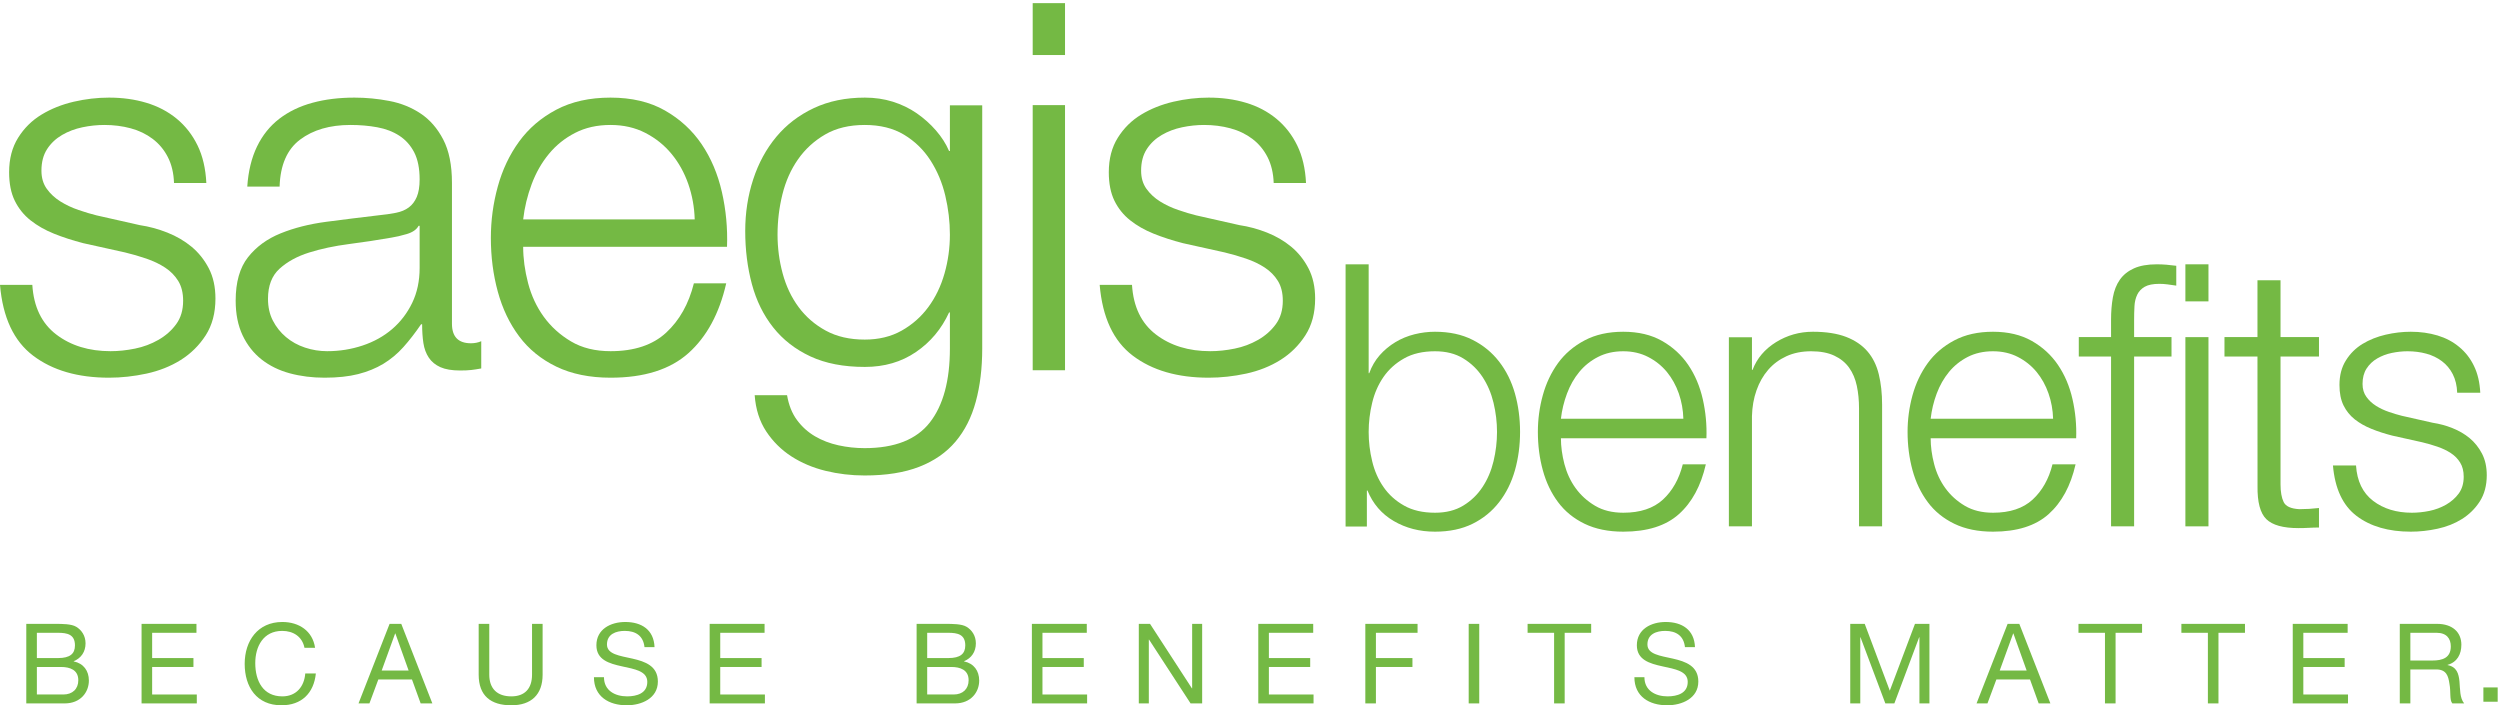 <?xml version="1.0" encoding="UTF-8"?>
<svg width="397px" height="112px" viewBox="0 0 397 112" version="1.1" xmlns="http://www.w3.org/2000/svg" xmlns:xlink="http://www.w3.org/1999/xlink">
    <!-- Generator: Sketch 54.1 (76490) - https://sketchapp.com -->
    <title>Blue Cross NC / Products / Saegis / C</title>
    <desc>Created with Sketch.</desc>
    <g id="Blue-Cross-NC-/-Products-/-Saegis-/-C" stroke="none" stroke-width="1" fill="none" fill-rule="evenodd">
        <g id="SAEGIS-RGB-G-EPS" fill="#74B944">
            <path d="M26.652,24.942 C26.051,23.773 25.245,22.809 24.233,22.047 C23.221,21.286 22.062,20.725 20.755,20.375 C19.441,20.019 18.049,19.844 16.576,19.844 C15.429,19.844 14.265,19.966 13.092,20.212 C11.917,20.456 10.84,20.862 9.857,21.434 C8.875,22.006 8.081,22.752 7.48,23.678 C6.88,24.603 6.58,25.744 6.58,27.103 C6.58,28.247 6.868,29.21 7.438,29.999 C8.009,30.789 8.733,31.456 9.606,31.998 C10.479,32.541 11.428,32.989 12.464,33.343 C13.501,33.699 14.454,33.983 15.33,34.2 L22.198,35.751 C23.666,35.969 25.125,36.363 26.568,36.933 C28.011,37.504 29.295,38.251 30.414,39.177 C31.529,40.101 32.442,41.242 33.153,42.601 C33.86,43.964 34.213,45.568 34.213,47.416 C34.213,49.7 33.694,51.645 32.664,53.249 C31.628,54.854 30.306,56.157 28.704,57.164 C27.095,58.17 25.286,58.887 23.272,59.327 C21.257,59.76 19.27,59.978 17.312,59.978 C12.355,59.978 8.343,58.812 5.268,56.485 C2.19,54.16 0.438,50.411 0,45.241 L5.133,45.241 C5.35,48.726 6.617,51.348 8.933,53.117 C11.247,54.885 14.124,55.768 17.559,55.768 C18.809,55.768 20.105,55.631 21.44,55.359 C22.773,55.09 24.015,54.623 25.158,53.97 C26.301,53.316 27.244,52.486 27.979,51.48 C28.716,50.473 29.081,49.236 29.081,47.763 C29.081,46.511 28.823,45.462 28.304,44.62 C27.787,43.775 27.091,43.068 26.219,42.495 C25.347,41.924 24.352,41.449 23.239,41.068 C22.12,40.685 20.988,40.358 19.844,40.084 L13.22,38.616 C11.532,38.179 9.977,37.674 8.561,37.104 C7.144,36.531 5.903,35.825 4.84,34.982 C3.777,34.136 2.947,33.103 2.347,31.877 C1.745,30.651 1.448,29.141 1.448,27.344 C1.448,25.22 1.926,23.397 2.88,21.872 C3.834,20.345 5.073,19.12 6.598,18.197 C8.125,17.27 9.829,16.592 11.711,16.153 C13.588,15.719 15.456,15.501 17.312,15.501 C19.439,15.501 21.413,15.772 23.239,16.322 C25.063,16.867 26.676,17.712 28.066,18.857 C29.456,20.006 30.558,21.42 31.377,23.107 C32.195,24.792 32.655,26.777 32.766,29.062 L27.633,29.062 C27.581,27.484 27.252,26.112 26.652,24.942" id="Fill-1"></path>
            <path d="M66.475,35.859 C66.145,36.461 65.52,36.895 64.593,37.168 C63.669,37.438 62.855,37.63 62.149,37.737 C59.97,38.12 57.724,38.458 55.412,38.757 C53.102,39.057 50.991,39.505 49.088,40.103 C47.183,40.701 45.617,41.562 44.391,42.674 C43.167,43.788 42.558,45.379 42.558,47.446 C42.558,48.753 42.812,49.906 43.331,50.912 C43.851,51.92 44.539,52.789 45.411,53.523 C46.284,54.26 47.289,54.818 48.433,55.197 C49.577,55.578 50.746,55.768 51.946,55.768 C53.904,55.768 55.778,55.471 57.576,54.871 C59.372,54.273 60.935,53.404 62.273,52.26 C63.604,51.117 64.665,49.732 65.455,48.101 C66.244,46.467 66.638,44.62 66.638,42.551 L66.638,35.859 L66.475,35.859 Z M40.814,23.271 C41.682,21.477 42.865,20.006 44.358,18.857 C45.852,17.712 47.602,16.867 49.615,16.322 C51.622,15.772 53.852,15.501 56.294,15.501 C58.138,15.501 59.985,15.677 61.831,16.033 C63.677,16.383 65.335,17.054 66.8,18.033 C68.267,19.009 69.46,20.383 70.383,22.152 C71.306,23.92 71.771,26.218 71.771,29.047 L71.771,51.408 C71.771,53.476 72.775,54.512 74.791,54.512 C75.384,54.512 75.933,54.401 76.422,54.184 L76.422,58.511 C75.822,58.619 75.291,58.702 74.831,58.755 C74.365,58.807 73.782,58.834 73.074,58.834 C71.765,58.834 70.722,58.658 69.933,58.306 C69.143,57.949 68.53,57.45 68.095,56.795 C67.659,56.145 67.371,55.367 67.234,54.471 C67.099,53.573 67.034,52.581 67.034,51.49 L66.869,51.49 C65.943,52.851 65.005,54.062 64.056,55.121 C63.103,56.184 62.042,57.065 60.874,57.775 C59.707,58.48 58.374,59.023 56.877,59.407 C55.38,59.787 53.599,59.978 51.535,59.978 C49.577,59.978 47.742,59.747 46.03,59.285 C44.317,58.822 42.821,58.092 41.541,57.084 C40.263,56.078 39.261,54.799 38.523,53.249 C37.791,51.697 37.425,49.863 37.425,47.742 C37.425,44.806 38.075,42.509 39.383,40.848 C40.686,39.193 42.412,37.926 44.565,37.057 C46.71,36.187 49.131,35.574 51.826,35.22 C54.519,34.867 57.25,34.526 60.026,34.2 C61.116,34.093 62.065,33.956 62.884,33.792 C63.697,33.629 64.381,33.343 64.922,32.936 C65.466,32.53 65.886,31.972 66.186,31.266 C66.486,30.557 66.638,29.635 66.638,28.49 C66.638,26.751 66.351,25.323 65.783,24.207 C65.211,23.093 64.422,22.209 63.419,21.555 C62.414,20.903 61.248,20.456 59.915,20.212 C58.589,19.966 57.159,19.844 55.637,19.844 C52.38,19.844 49.721,20.618 47.657,22.167 C45.591,23.719 44.507,26.208 44.4,29.635 L39.267,29.635 C39.429,27.187 39.946,25.066 40.814,23.271 L40.814,23.271 Z" id="Fill-2"></path>
            <path d="M109.3,29.219 C108.674,27.425 107.79,25.835 106.65,24.449 C105.509,23.061 104.122,21.95 102.49,21.108 C100.857,20.265 99.01,19.844 96.946,19.844 C94.825,19.844 92.95,20.265 91.316,21.108 C89.685,21.95 88.298,23.061 87.16,24.449 C86.015,25.835 85.103,27.437 84.424,29.26 C83.745,31.082 83.297,32.942 83.079,34.845 L110.32,34.845 C110.266,32.889 109.924,31.014 109.3,29.219 Z M83.856,44.946 C84.374,46.933 85.202,48.715 86.345,50.295 C87.488,51.873 88.931,53.18 90.674,54.215 C92.415,55.25 94.512,55.768 96.963,55.768 C100.715,55.768 103.658,54.789 105.779,52.832 C107.901,50.873 109.369,48.262 110.187,44.998 L115.321,44.998 C114.229,49.785 112.229,53.479 109.324,56.078 C106.413,58.68 102.292,59.978 96.963,59.978 C93.645,59.978 90.773,59.393 88.352,58.224 C85.929,57.055 83.96,55.448 82.437,53.408 C80.911,51.368 79.784,49.002 79.05,46.309 C78.313,43.616 77.949,40.774 77.949,37.779 C77.949,35.008 78.313,32.287 79.05,29.62 C79.782,26.955 80.911,24.573 82.434,22.48 C83.955,20.385 85.924,18.698 88.343,17.417 C90.762,16.14 93.627,15.501 96.946,15.501 C100.313,15.501 103.193,16.181 105.584,17.541 C107.978,18.903 109.92,20.688 111.417,22.892 C112.911,25.099 113.983,27.631 114.637,30.49 C115.287,33.347 115.558,36.247 115.451,39.187 L83.079,39.187 C83.079,41.038 83.338,42.959 83.856,44.946 L83.856,44.946 Z" id="Fill-3"></path>
            <path d="M143.188,52.502 C144.871,51.553 146.283,50.307 147.422,48.76 C148.562,47.215 149.418,45.438 149.989,43.432 C150.56,41.426 150.844,39.366 150.844,37.251 C150.844,35.189 150.6,33.129 150.111,31.069 C149.623,29.009 148.835,27.139 147.749,25.456 C146.664,23.773 145.264,22.418 143.555,21.388 C141.843,20.359 139.765,19.844 137.323,19.844 C134.876,19.844 132.786,20.344 131.048,21.349 C129.312,22.351 127.872,23.667 126.732,25.293 C125.591,26.921 124.764,28.777 124.248,30.866 C123.732,32.955 123.473,35.082 123.473,37.251 C123.473,39.366 123.744,41.426 124.288,43.432 C124.831,45.438 125.673,47.215 126.813,48.76 C127.954,50.307 129.392,51.553 131.131,52.502 C132.868,53.453 134.934,53.926 137.323,53.926 C139.548,53.926 141.504,53.453 143.188,52.502 Z M154.958,63.767 C154.282,66.267 153.208,68.387 151.741,70.125 C150.273,71.864 148.357,73.196 145.991,74.119 C143.624,75.045 140.729,75.506 137.304,75.506 C135.182,75.506 133.113,75.26 131.103,74.771 C129.09,74.277 127.281,73.512 125.676,72.475 C124.072,71.436 122.74,70.117 121.679,68.514 C120.618,66.908 120.005,64.988 119.843,62.76 L124.985,62.76 C125.254,64.337 125.783,65.658 126.572,66.717 C127.362,67.78 128.314,68.635 129.428,69.287 C130.544,69.939 131.781,70.414 133.144,70.715 C134.501,71.014 135.889,71.164 137.304,71.164 C142.088,71.164 145.54,69.803 147.663,67.082 C149.783,64.359 150.844,60.443 150.844,55.328 L150.844,49.621 L150.713,49.621 C149.517,52.23 147.766,54.326 145.454,55.9 C143.145,57.48 140.44,58.268 137.34,58.268 C133.967,58.268 131.087,57.713 128.696,56.598 C126.304,55.485 124.335,53.952 122.785,51.996 C121.235,50.042 120.108,47.747 119.4,45.114 C118.693,42.479 118.342,39.668 118.342,36.68 C118.342,33.8 118.761,31.073 119.605,28.493 C120.447,25.914 121.67,23.66 123.274,21.733 C124.879,19.804 126.861,18.286 129.228,17.171 C131.591,16.059 134.294,15.501 137.34,15.501 C138.915,15.501 140.398,15.719 141.783,16.151 C143.169,16.587 144.435,17.198 145.576,17.986 C146.716,18.776 147.736,19.686 148.632,20.719 C149.528,21.751 150.225,22.838 150.713,23.981 L150.844,23.981 L150.844,16.724 L155.977,16.724 L155.977,55.367 C155.977,58.466 155.638,61.266 154.958,63.767 L154.958,63.767 Z" id="Fill-4"></path>
            <path d="M163.992,58.795 L169.126,58.795 L169.126,16.693 L163.992,16.693 L163.992,58.795 Z M163.992,8.739 L169.126,8.739 L169.126,0.499 L163.992,0.499 L163.992,8.739 Z" id="Fill-5"></path>
            <path d="M201.283,24.942 C200.682,23.773 199.876,22.809 198.866,22.047 C197.853,21.286 196.693,20.725 195.38,20.375 C194.069,20.019 192.679,19.844 191.203,19.844 C190.056,19.844 188.896,19.966 187.72,20.212 C186.548,20.456 185.47,20.862 184.487,21.434 C183.504,22.006 182.71,22.752 182.11,23.678 C181.51,24.603 181.209,25.744 181.209,27.103 C181.209,28.247 181.496,29.21 182.065,29.999 C182.636,30.789 183.361,31.456 184.233,31.998 C185.104,32.541 186.058,32.989 187.096,33.343 C188.13,33.699 189.085,33.983 189.958,34.2 L196.826,35.751 C198.296,35.969 199.751,36.363 201.199,36.933 C202.641,37.504 203.921,38.251 205.041,39.177 C206.159,40.101 207.072,41.242 207.78,42.601 C208.488,43.964 208.844,45.568 208.844,47.416 C208.844,49.7 208.328,51.645 207.291,53.249 C206.258,54.854 204.937,56.157 203.33,57.164 C201.722,58.17 199.918,58.887 197.901,59.327 C195.887,59.76 193.899,59.978 191.939,59.978 C186.983,59.978 182.97,58.812 179.894,56.485 C176.817,54.16 175.065,50.411 174.63,45.241 L179.761,45.241 C179.981,48.726 181.247,51.348 183.562,53.117 C185.878,54.885 188.75,55.768 192.185,55.768 C193.439,55.768 194.73,55.631 196.068,55.359 C197.404,55.09 198.642,54.623 199.789,53.97 C200.931,53.316 201.869,52.486 202.605,51.48 C203.341,50.473 203.71,49.236 203.71,47.763 C203.71,46.511 203.454,45.462 202.935,44.62 C202.414,43.775 201.72,43.068 200.849,42.495 C199.978,41.924 198.984,41.449 197.865,41.068 C196.746,40.685 195.616,40.358 194.472,40.084 L187.852,38.616 C186.161,38.179 184.605,37.674 183.188,37.104 C181.773,36.531 180.531,35.825 179.47,34.982 C178.404,34.136 177.575,33.103 176.973,31.877 C176.373,30.651 176.077,29.141 176.077,27.344 C176.077,25.22 176.554,23.397 177.508,21.872 C178.463,20.345 179.701,19.12 181.226,18.197 C182.752,17.27 184.458,16.592 186.339,16.153 C188.216,15.719 190.084,15.501 191.939,15.501 C194.065,15.501 196.044,15.772 197.869,16.322 C199.695,16.867 201.301,17.712 202.691,18.857 C204.08,20.006 205.185,21.42 206.003,23.107 C206.821,24.792 207.289,26.777 207.395,29.062 L202.262,29.062 C202.207,27.484 201.88,26.112 201.283,24.942" id="Fill-6"></path>
            <path d="M237.174,63.969 C236.806,62.434 236.218,61.07 235.425,59.861 C234.628,58.66 233.614,57.676 232.372,56.921 C231.129,56.16 229.632,55.781 227.883,55.781 C225.943,55.781 224.302,56.16 222.964,56.921 C221.621,57.676 220.535,58.66 219.701,59.861 C218.869,61.07 218.265,62.434 217.9,63.969 C217.527,65.506 217.344,67.051 217.344,68.599 C217.344,70.158 217.527,71.699 217.9,73.234 C218.265,74.771 218.869,76.141 219.701,77.342 C220.535,78.551 221.621,79.529 222.964,80.286 C224.302,81.047 225.943,81.421 227.883,81.421 C229.632,81.421 231.129,81.047 232.372,80.286 C233.614,79.529 234.628,78.551 235.425,77.342 C236.218,76.141 236.806,74.771 237.174,73.234 C237.54,71.699 237.726,70.158 237.726,68.599 C237.726,67.051 237.54,65.506 237.174,63.969 Z M217.344,41.973 L217.344,59.261 L217.437,59.261 C217.825,58.176 218.382,57.224 219.099,56.407 C219.816,55.592 220.644,54.905 221.575,54.343 C222.503,53.779 223.515,53.365 224.603,53.089 C225.691,52.816 226.777,52.682 227.869,52.682 C230.162,52.682 232.148,53.109 233.837,53.965 C235.532,54.815 236.939,55.975 238.066,57.432 C239.193,58.886 240.03,60.571 240.576,62.496 C241.115,64.422 241.386,66.449 241.386,68.582 C241.386,70.723 241.115,72.75 240.576,74.67 C240.03,76.593 239.197,78.283 238.066,79.739 C236.939,81.197 235.532,82.342 233.843,83.178 C232.154,84.013 230.162,84.429 227.875,84.429 C225.429,84.429 223.246,83.863 221.32,82.736 C219.396,81.61 218.012,79.994 217.155,77.896 L217.059,77.896 L217.059,83.613 L213.679,83.613 L213.679,41.973 L217.344,41.973 L217.344,41.973 Z" id="Fill-7"></path>
            <path d="M266.591,62.472 C266.144,61.195 265.511,60.059 264.703,59.066 C263.882,58.08 262.896,57.287 261.728,56.687 C260.564,56.086 259.244,55.781 257.769,55.781 C256.257,55.781 254.923,56.086 253.757,56.687 C252.589,57.287 251.599,58.08 250.789,59.066 C249.972,60.059 249.321,61.201 248.836,62.506 C248.352,63.801 248.031,65.133 247.874,66.491 L267.317,66.491 C267.281,65.096 267.037,63.756 266.591,62.472 Z M248.429,73.697 C248.804,75.118 249.39,76.389 250.205,77.514 C251.019,78.641 252.052,79.578 253.296,80.315 C254.539,81.055 256.037,81.421 257.785,81.421 C260.464,81.421 262.564,80.727 264.08,79.329 C265.592,77.93 266.637,76.066 267.226,73.736 L270.886,73.736 C270.107,77.152 268.683,79.789 266.605,81.646 C264.532,83.502 261.587,84.429 257.785,84.429 C255.416,84.429 253.367,84.013 251.636,83.178 C249.91,82.342 248.503,81.197 247.417,79.739 C246.328,78.283 245.525,76.593 245,74.67 C244.472,72.75 244.214,70.723 244.214,68.582 C244.214,66.605 244.472,64.664 245,62.76 C245.523,60.86 246.328,59.163 247.413,57.66 C248.5,56.169 249.91,54.968 251.632,54.055 C253.359,53.137 255.402,52.682 257.769,52.682 C260.177,52.682 262.229,53.17 263.939,54.142 C265.648,55.111 267.032,56.387 268.101,57.961 C269.169,59.533 269.933,61.342 270.4,63.381 C270.863,65.422 271.058,67.488 270.98,69.592 L247.874,69.592 C247.874,70.909 248.063,72.283 248.429,73.697 L248.429,73.697 Z" id="Fill-8"></path>
            <path d="M278.211,53.557 L278.211,58.734 L278.307,58.734 C279,56.912 280.244,55.448 282.023,54.338 C283.808,53.236 285.761,52.682 287.887,52.682 C289.983,52.682 291.738,52.957 293.153,53.496 C294.564,54.039 295.699,54.807 296.55,55.795 C297.404,56.786 298.003,57.998 298.351,59.434 C298.7,60.869 298.878,62.48 298.878,64.264 L298.878,83.584 L295.214,83.584 L295.214,64.855 C295.214,63.579 295.099,62.387 294.864,61.28 C294.63,60.175 294.226,59.216 293.646,58.4 C293.066,57.586 292.282,56.945 291.292,56.48 C290.31,56.017 289.08,55.781 287.608,55.781 C286.14,55.781 284.834,56.045 283.693,56.566 C282.552,57.09 281.582,57.809 280.791,58.723 C280.001,59.635 279.379,60.721 278.935,61.979 C278.488,63.237 278.25,64.607 278.211,66.08 L278.211,83.584 L274.546,83.584 L274.546,53.557 L278.211,53.557" id="Fill-9"></path>
            <path d="M325.301,62.472 C324.855,61.195 324.226,60.059 323.412,59.066 C322.597,58.08 321.605,57.287 320.443,56.687 C319.28,56.086 317.958,55.781 316.486,55.781 C314.969,55.781 313.631,56.086 312.464,56.687 C311.3,57.287 310.314,58.08 309.5,59.066 C308.687,60.059 308.031,61.201 307.546,62.506 C307.06,63.801 306.745,65.133 306.589,66.491 L326.031,66.491 C325.994,65.096 325.751,63.756 325.301,62.472 Z M307.142,73.697 C307.51,75.118 308.101,76.389 308.917,77.514 C309.732,78.641 310.762,79.578 312.008,80.315 C313.254,81.055 314.748,81.421 316.499,81.421 C319.174,81.421 321.278,80.727 322.787,79.329 C324.302,77.93 325.353,76.066 325.935,73.736 L329.602,73.736 C328.824,77.152 327.396,79.789 325.32,81.646 C323.244,83.502 320.302,84.429 316.499,84.429 C314.13,84.429 312.078,84.013 310.351,83.178 C308.625,82.342 307.213,81.197 306.13,79.739 C305.042,78.283 304.236,76.593 303.708,74.67 C303.187,72.75 302.923,70.723 302.923,68.582 C302.923,66.605 303.187,64.664 303.708,62.76 C304.236,60.86 305.042,59.163 306.128,57.66 C307.213,56.169 308.621,54.968 310.341,54.055 C312.07,53.137 314.114,52.682 316.486,52.682 C318.887,52.682 320.943,53.17 322.654,54.142 C324.361,55.111 325.748,56.387 326.814,57.961 C327.878,59.533 328.647,61.342 329.111,63.381 C329.576,65.422 329.769,67.488 329.695,69.592 L306.589,69.592 C306.589,70.909 306.773,72.283 307.142,73.697 L307.142,73.697 Z" id="Fill-10"></path>
            <path d="M338.897,56.623 L338.897,83.584 L335.236,83.584 L335.236,56.623 L330.111,56.623 L330.111,53.523 L335.236,53.523 L335.236,50.785 C335.236,49.502 335.33,48.314 335.523,47.228 C335.722,46.135 336.085,45.2 336.628,44.425 C337.17,43.647 337.919,43.046 338.871,42.617 C339.816,42.189 341.027,41.973 342.505,41.973 C343.048,41.973 343.554,41.998 344.021,42.035 C344.488,42.072 345.009,42.13 345.592,42.206 L345.592,45.357 C345.087,45.283 344.619,45.216 344.191,45.159 C343.766,45.102 343.339,45.074 342.911,45.074 C341.904,45.074 341.125,45.23 340.585,45.537 C340.04,45.851 339.644,46.269 339.392,46.793 C339.142,47.322 338.987,47.932 338.953,48.631 C338.914,49.328 338.897,50.085 338.897,50.905 L338.897,53.523 L344.836,53.523 L344.836,56.623 L338.897,56.623" id="Fill-11"></path>
            <path d="M347.04,83.584 L350.705,83.584 L350.705,53.537 L347.04,53.537 L347.04,83.584 Z M347.04,47.858 L350.705,47.858 L350.705,41.973 L347.04,41.973 L347.04,47.858 Z" id="Fill-12"></path>
            <path d="M368.255,53.523 L368.255,56.623 L362.147,56.623 L362.147,76.896 C362.147,78.104 362.314,79.049 362.646,79.725 C362.976,80.408 363.798,80.779 365.114,80.857 C366.16,80.857 367.207,80.797 368.255,80.672 L368.255,83.77 C367.713,83.77 367.169,83.787 366.628,83.819 C366.084,83.851 365.544,83.863 365.001,83.863 C362.566,83.863 360.863,83.392 359.892,82.441 C358.923,81.492 358.455,79.736 358.496,77.173 L358.486,56.623 L353.247,56.623 L353.247,53.523 L358.486,53.523 L358.486,44.51 L362.147,44.51 L362.147,53.523 L368.255,53.523" id="Fill-13"></path>
            <path d="M389.5,59.421 C389.072,58.586 388.496,57.894 387.773,57.353 C387.048,56.812 386.222,56.411 385.289,56.16 C384.351,55.906 383.357,55.781 382.306,55.781 C381.488,55.781 380.66,55.873 379.822,56.045 C378.98,56.218 378.212,56.51 377.511,56.917 C376.808,57.322 376.242,57.859 375.814,58.521 C375.386,59.182 375.171,59.992 375.171,60.967 C375.171,61.781 375.378,62.469 375.791,63.031 C376.197,63.596 376.71,64.072 377.332,64.459 C377.951,64.846 378.634,65.166 379.371,65.416 C380.111,65.67 380.792,65.876 381.417,66.029 L386.318,67.135 C387.371,67.297 388.41,67.57 389.437,67.979 C390.472,68.391 391.386,68.92 392.183,69.582 C392.98,70.244 393.632,71.059 394.138,72.029 C394.644,72.999 394.898,74.144 394.898,75.459 C394.898,77.092 394.525,78.482 393.789,79.629 C393.054,80.771 392.107,81.699 390.962,82.421 C389.814,83.14 388.525,83.65 387.085,83.962 C385.646,84.275 384.232,84.429 382.832,84.429 C379.294,84.429 376.431,83.598 374.234,81.939 C372.041,80.275 370.789,77.602 370.472,73.913 L374.136,73.913 C374.294,76.396 375.199,78.271 376.851,79.535 C378.505,80.797 380.554,81.421 383.011,81.421 C383.902,81.421 384.824,81.328 385.779,81.134 C386.73,80.94 387.615,80.607 388.433,80.144 C389.248,79.674 389.923,79.086 390.451,78.367 C390.97,77.645 391.236,76.762 391.236,75.709 C391.236,74.817 391.05,74.067 390.675,73.465 C390.308,72.864 389.812,72.357 389.191,71.951 C388.57,71.545 387.855,71.203 387.064,70.934 C386.263,70.66 385.457,70.425 384.642,70.232 L379.914,69.18 C378.705,68.871 377.593,68.514 376.589,68.103 C375.576,67.695 374.689,67.189 373.929,66.59 C373.173,65.984 372.578,65.249 372.148,64.371 C371.722,63.496 371.507,62.419 371.507,61.137 C371.507,59.623 371.843,58.318 372.533,57.229 C373.21,56.139 374.095,55.268 375.185,54.605 C376.275,53.947 377.492,53.463 378.832,53.149 C380.175,52.838 381.507,52.682 382.832,52.682 C384.347,52.682 385.757,52.879 387.064,53.269 C388.367,53.66 389.517,54.26 390.505,55.084 C391.498,55.896 392.289,56.908 392.867,58.112 C393.455,59.313 393.783,60.734 393.867,62.361 L390.201,62.361 C390.162,61.238 389.927,60.26 389.5,59.421" id="Fill-14"></path>
            <path d="M5.855,110.286 L10.062,110.286 C11.513,110.286 12.435,109.4 12.435,108.021 C12.435,106.375 11.106,105.916 9.692,105.916 L5.855,105.916 L5.855,110.286 Z M5.855,104.501 L9.216,104.501 C11.124,104.501 11.903,103.812 11.903,102.488 C11.903,100.732 10.665,100.488 9.216,100.488 L5.855,100.488 L5.855,104.501 Z M4.175,99.07 L8.755,99.07 C9.869,99.07 11.337,99.07 12.098,99.531 C12.928,100.027 13.585,100.93 13.585,102.168 C13.585,103.51 12.875,104.521 11.707,104.996 L11.707,105.031 C13.265,105.352 14.114,106.518 14.114,108.075 C14.114,109.932 12.788,111.701 10.277,111.701 L4.175,111.701 L4.175,99.07 L4.175,99.07 Z" id="Fill-15"></path>
            <polyline id="Fill-16" points="22.48 99.07 31.198 99.07 31.198 100.488 24.16 100.488 24.16 104.501 30.719 104.501 30.719 105.916 24.16 105.916 24.16 110.286 31.252 110.286 31.252 111.701 22.48 111.701 22.48 99.07"></polyline>
            <path d="M48.353,102.875 C48,101.089 46.566,100.186 44.815,100.186 C41.81,100.186 40.536,102.663 40.536,105.297 C40.536,108.181 41.81,110.584 44.833,110.584 C47.044,110.584 48.318,109.028 48.477,106.942 L50.157,106.942 C49.84,110.09 47.876,112 44.693,112 C40.767,112 38.856,109.102 38.856,105.42 C38.856,101.76 40.945,98.771 44.833,98.771 C47.47,98.771 49.645,100.186 50.034,102.875 L48.353,102.875" id="Fill-17"></path>
            <path d="M60.611,106.484 L64.891,106.484 L62.785,100.594 L62.749,100.594 L60.611,106.484 Z M61.866,99.07 L63.722,99.07 L68.657,111.701 L66.801,111.701 L65.421,107.899 L60.079,107.899 L58.665,111.701 L56.932,111.701 L61.866,99.07 L61.866,99.07 Z" id="Fill-18"></path>
            <path d="M86.167,107.137 C86.167,110.32 84.344,112 81.197,112 C77.942,112 76.014,110.498 76.014,107.137 L76.014,99.07 L77.696,99.07 L77.696,107.137 C77.696,109.365 78.968,110.584 81.197,110.584 C83.318,110.584 84.487,109.365 84.487,107.137 L84.487,99.07 L86.167,99.07 L86.167,107.137" id="Fill-19"></path>
            <path d="M102.347,102.769 C102.154,100.963 100.952,100.186 99.218,100.186 C97.804,100.186 96.386,100.699 96.386,102.344 C96.386,103.902 98.404,104.133 100.438,104.59 C102.452,105.049 104.47,105.758 104.47,108.233 C104.47,110.922 101.835,112 99.535,112 C96.707,112 94.318,110.621 94.318,107.543 L95.91,107.543 C95.91,109.666 97.679,110.584 99.589,110.584 C101.109,110.584 102.791,110.107 102.791,108.287 C102.791,106.554 100.774,106.254 98.757,105.812 C96.741,105.369 94.708,104.785 94.708,102.469 C94.708,99.905 96.989,98.771 99.29,98.771 C101.871,98.771 103.833,99.991 103.94,102.769 L102.347,102.769" id="Fill-20"></path>
            <polyline id="Fill-21" points="112.694 99.07 121.414 99.07 121.414 100.488 114.374 100.488 114.374 104.501 120.938 104.501 120.938 105.916 114.374 105.916 114.374 110.286 121.467 110.286 121.467 111.701 112.694 111.701 112.694 99.07"></polyline>
            <path d="M147.238,110.286 L151.447,110.286 C152.896,110.286 153.817,109.4 153.817,108.021 C153.817,106.375 152.489,105.916 151.074,105.916 L147.238,105.916 L147.238,110.286 Z M147.238,104.501 L150.599,104.501 C152.507,104.501 153.286,103.812 153.286,102.488 C153.286,100.732 152.047,100.488 150.599,100.488 L147.238,100.488 L147.238,104.501 Z M145.558,99.07 L150.137,99.07 C151.252,99.07 152.719,99.07 153.482,99.531 C154.312,100.027 154.967,100.93 154.967,102.168 C154.967,103.51 154.259,104.521 153.093,104.996 L153.093,105.031 C154.647,105.352 155.496,106.518 155.496,108.075 C155.496,109.932 154.17,111.701 151.659,111.701 L145.558,111.701 L145.558,99.07 L145.558,99.07 Z" id="Fill-22"></path>
            <polyline id="Fill-23" points="163.863 99.07 172.582 99.07 172.582 100.488 165.542 100.488 165.542 104.501 172.103 104.501 172.103 105.916 165.542 105.916 165.542 110.286 172.634 110.286 172.634 111.701 163.863 111.701 163.863 99.07"></polyline>
            <polyline id="Fill-24" points="180.841 99.07 182.625 99.07 189.277 109.312 189.313 109.312 189.313 99.07 190.903 99.07 190.903 111.701 189.064 111.701 182.468 101.567 182.433 101.567 182.433 111.701 180.841 111.701 180.841 99.07"></polyline>
            <polyline id="Fill-25" points="199.817 99.07 208.538 99.07 208.538 100.488 201.499 100.488 201.499 104.501 208.059 104.501 208.059 105.916 201.499 105.916 201.499 110.286 208.591 110.286 208.591 111.701 199.817 111.701 199.817 99.07"></polyline>
            <polyline id="Fill-26" points="216.814 99.07 225.108 99.07 225.108 100.488 218.495 100.488 218.495 104.501 224.296 104.501 224.296 105.916 218.495 105.916 218.495 111.701 216.814 111.701 216.814 99.07"></polyline>
            <polygon id="Fill-27" points="233.228 111.701 234.904 111.701 234.904 99.07 233.228 99.07"></polygon>
            <polyline id="Fill-28" points="246.791 100.488 242.582 100.488 242.582 99.07 252.678 99.07 252.678 100.488 248.47 100.488 248.47 111.701 246.791 111.701 246.791 100.488"></polyline>
            <path d="M267.572,102.769 C267.376,100.963 266.175,100.186 264.44,100.186 C263.025,100.186 261.611,100.699 261.611,102.344 C261.611,103.902 263.625,104.133 265.662,104.59 C267.677,105.049 269.694,105.758 269.694,108.233 C269.694,110.922 267.058,112 264.757,112 C261.929,112 259.542,110.621 259.542,107.543 L261.134,107.543 C261.134,109.666 262.901,110.584 264.811,110.584 C266.333,110.584 268.011,110.107 268.011,108.287 C268.011,106.554 266,106.254 263.98,105.812 C261.964,105.369 259.932,104.785 259.932,102.469 C259.932,99.905 262.21,98.771 264.513,98.771 C267.091,98.771 269.058,99.991 269.162,102.769 L267.572,102.769" id="Fill-29"></path>
            <polyline id="Fill-30" points="293.819 99.07 296.12 99.07 300.099 109.682 304.097 99.07 306.394 99.07 306.394 111.701 304.804 111.701 304.804 101.194 304.765 101.194 300.824 111.701 299.392 111.701 295.446 101.194 295.412 101.194 295.412 111.701 293.819 111.701 293.819 99.07"></polyline>
            <path d="M317.553,106.484 L321.833,106.484 L319.728,100.594 L319.693,100.594 L317.553,106.484 Z M318.81,99.07 L320.667,99.07 L325.602,111.701 L323.742,111.701 L322.365,107.899 L317.025,107.899 L315.609,111.701 L313.876,111.701 L318.81,99.07 L318.81,99.07 Z" id="Fill-31"></path>
            <polyline id="Fill-32" points="334.269 100.488 330.062 100.488 330.062 99.07 340.16 99.07 340.16 100.488 335.953 100.488 335.953 111.701 334.269 111.701 334.269 100.488"></polyline>
            <polyline id="Fill-33" points="350.613 100.488 346.404 100.488 346.404 99.07 356.502 99.07 356.502 100.488 352.293 100.488 352.293 111.701 350.613 111.701 350.613 100.488"></polyline>
            <polyline id="Fill-34" points="364.089 99.07 372.806 99.07 372.806 100.488 365.769 100.488 365.769 104.501 372.33 104.501 372.33 105.916 365.769 105.916 365.769 110.286 372.863 110.286 372.863 111.701 364.089 111.701 364.089 99.07"></polyline>
            <path d="M386.267,104.891 C387.841,104.891 389.187,104.484 389.187,102.646 C389.187,101.406 388.515,100.488 386.939,100.488 L382.765,100.488 L382.765,104.891 L386.267,104.891 Z M381.085,99.07 L387.029,99.07 C389.4,99.07 390.865,100.363 390.865,102.379 C390.865,103.902 390.193,105.154 388.673,105.581 L388.673,105.615 C390.14,105.898 390.441,106.978 390.564,108.215 C390.671,109.455 390.601,110.834 391.308,111.701 L389.433,111.701 C388.957,111.189 389.222,109.826 388.972,108.586 C388.794,107.35 388.496,106.307 386.871,106.307 L382.765,106.307 L382.765,111.701 L381.085,111.701 L381.085,99.07 L381.085,99.07 Z" id="Fill-35"></path>
            <polygon id="Fill-36" points="394.362 111.435 396.631 111.435 396.631 109.163 394.362 109.163"></polygon>
        </g>
    </g>
</svg>